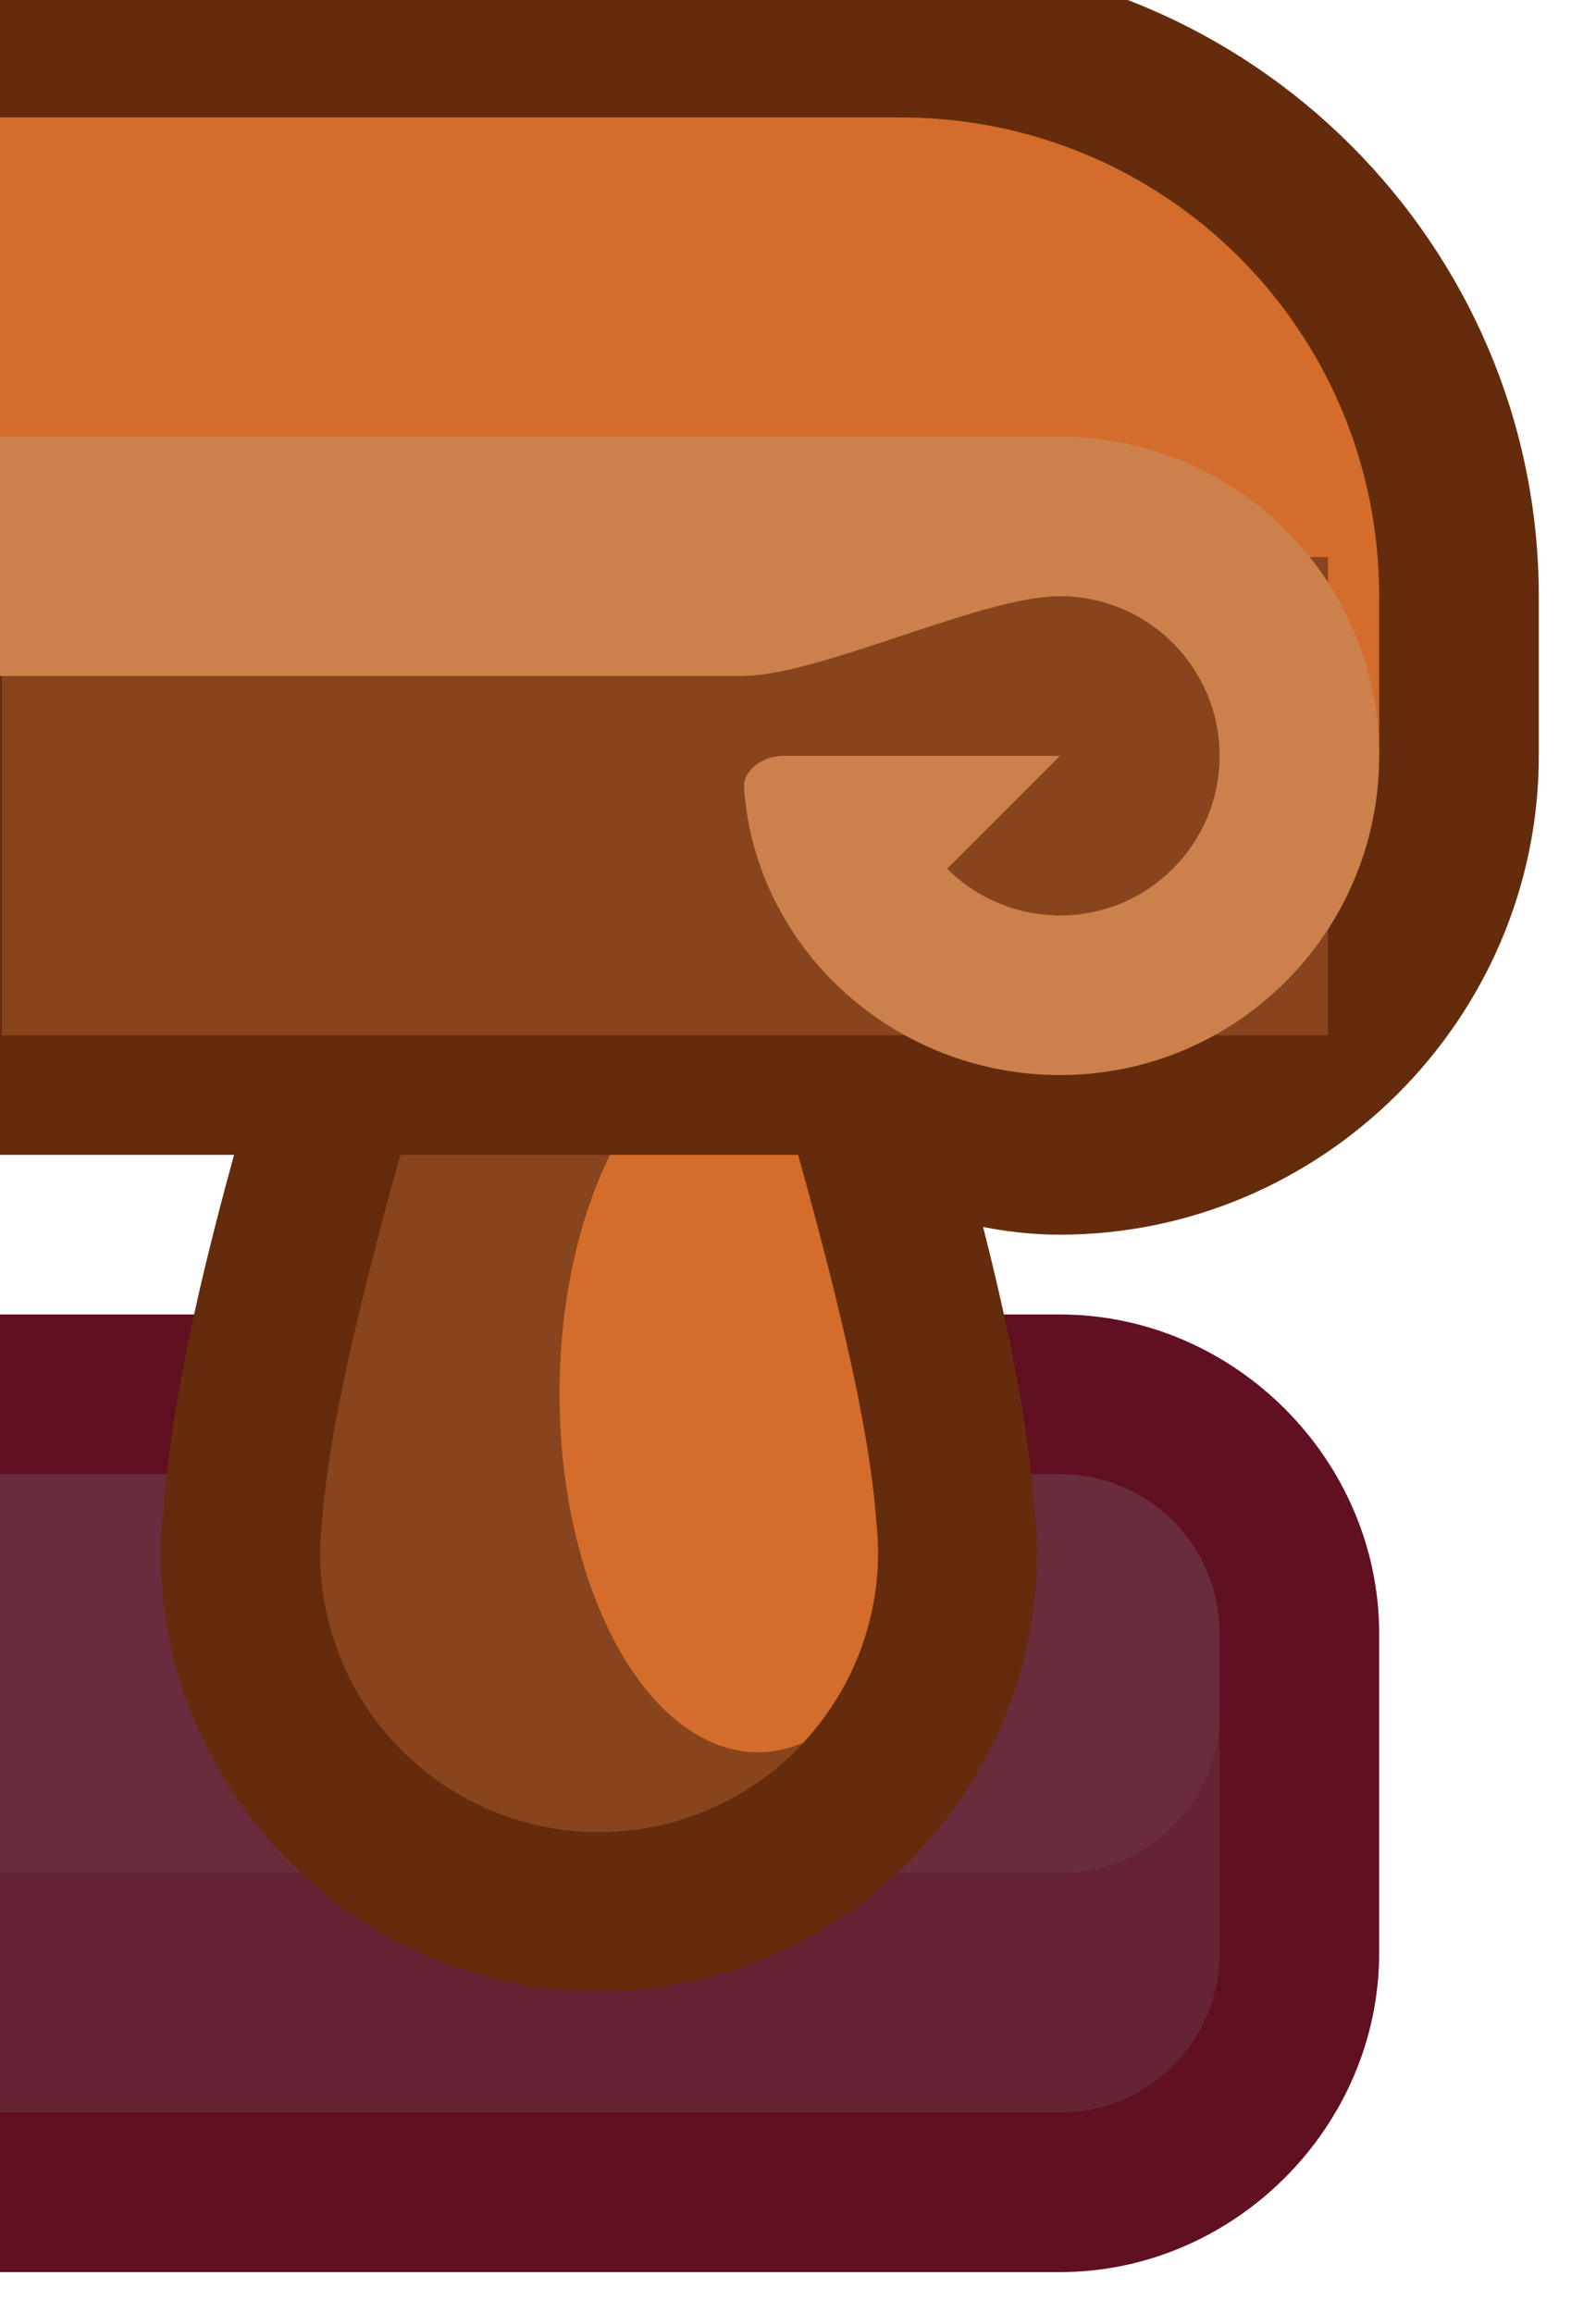 <?xml version="1.0" encoding="UTF-8" standalone="no"?>
<svg
   xmlns:dc="http://purl.org/dc/elements/1.1/"
   xmlns:cc="http://creativecommons.org/ns#"
   xmlns:rdf="http://www.w3.org/1999/02/22-rdf-syntax-ns#"
   xmlns:svg="http://www.w3.org/2000/svg"
   xmlns="http://www.w3.org/2000/svg"
   xmlns:sodipodi="http://sodipodi.sourceforge.net/DTD/sodipodi-0.dtd"
   xmlns:inkscape="http://www.inkscape.org/namespaces/inkscape"
   sodipodi:docname="gift_fence_l.svg"
   inkscape:version="1.0 (4035a4fb49, 2020-05-01)"
   id="svg3893"
   version="1.1"
   viewBox="0 0 0.265 0.384"
   height="0.384mm"
   width="0.265mm">
  <defs
     id="defs3887" />
  <sodipodi:namedview
     inkscape:window-maximized="1"
     inkscape:window-y="-8"
     inkscape:window-x="-8"
     inkscape:window-height="1057"
     inkscape:window-width="1920"
     showgrid="false"
     inkscape:document-rotation="0"
     inkscape:current-layer="layer1"
     inkscape:document-units="px"
     inkscape:cy="0.97146515"
     inkscape:cx="1.3813714"
     inkscape:zoom="126.71353"
     inkscape:pageshadow="2"
     inkscape:pageopacity="0.0"
     borderopacity="1.0"
     bordercolor="#666666"
     pagecolor="#ffffff"
     id="base" />
  <g
     transform="translate(-196.5,-136.298)"
     id="layer1"
     inkscape:groupmode="layer"
     inkscape:label="Layer 1">
    <g
       style="stroke-width:20"
       id="g2290"
       transform="matrix(-0.05,0,0,0.05,202.718,140.69)">
      <path
         sodipodi:nodetypes="sccsccs"
         transform="scale(0.265)"
         d="m 456,-315 c -2.181,0 -4,1.819 -4,4 0,1.333 0,2.667 0,4 0,2.181 1.819,4 4,4 h 14 v -12 z"
         style="color:#000000;font-style:normal;font-variant:normal;font-weight:normal;font-stretch:normal;font-size:medium;line-height:normal;font-family:sans-serif;font-variant-ligatures:normal;font-variant-position:normal;font-variant-caps:normal;font-variant-numeric:normal;font-variant-alternates:normal;font-variant-east-asian:normal;font-feature-settings:normal;font-variation-settings:normal;text-indent:0;text-align:start;text-decoration:none;text-decoration-line:none;text-decoration-style:solid;text-decoration-color:#000000;letter-spacing:normal;word-spacing:normal;text-transform:none;writing-mode:lr-tb;direction:ltr;text-orientation:mixed;dominant-baseline:auto;baseline-shift:baseline;text-anchor:start;white-space:normal;shape-padding:0;shape-margin:0;inline-size:0;clip-rule:nonzero;display:inline;overflow:visible;visibility:visible;isolation:auto;mix-blend-mode:normal;color-interpolation:sRGB;color-interpolation-filters:linearRGB;solid-color:#000000;solid-opacity:1;vector-effect:none;fill:#601020;fill-opacity:1;fill-rule:nonzero;stroke:none;stroke-width:80;stroke-linecap:square;stroke-linejoin:round;stroke-miterlimit:4;stroke-dasharray:none;stroke-dashoffset:0;stroke-opacity:1;paint-order:markers fill stroke;color-rendering:auto;image-rendering:auto;shape-rendering:auto;text-rendering:auto;enable-background:accumulate;stop-color:#000000"
         id="path2270" />
      <path
         transform="scale(0.265)"
         d="m 456,-312 c -1.108,0 -2,0.892 -2,2 v 3 c 0,1.108 0.892,2 2,2 h 14 v -7 z"
         style="opacity:1;fill:#642434;fill-opacity:1;stroke:none;stroke-width:80;stroke-linecap:square;stroke-linejoin:round;stroke-miterlimit:4;stroke-dasharray:none;paint-order:markers fill stroke"
         id="path2272" />
      <path
         transform="scale(0.265)"
         d="m 456,-313 c -1.108,0 -2,0.892 -2,2 v 1 c 0,1.108 0.892,2 2,2 h 14 v -5 z"
         style="opacity:1;fill:#682c3c;fill-opacity:1;stroke:none;stroke-width:80;stroke-linecap:square;stroke-linejoin:round;stroke-miterlimit:4;stroke-dasharray:none;paint-order:markers fill stroke"
         id="path2274" />
      <path
         style="color:#000000;font-style:normal;font-variant:normal;font-weight:normal;font-stretch:normal;font-size:medium;line-height:normal;font-family:sans-serif;font-variant-ligatures:normal;font-variant-position:normal;font-variant-caps:normal;font-variant-numeric:normal;font-variant-alternates:normal;font-feature-settings:normal;text-indent:0;text-align:start;text-decoration:none;text-decoration-line:none;text-decoration-style:solid;text-decoration-color:#000000;letter-spacing:normal;word-spacing:normal;text-transform:none;writing-mode:lr-tb;direction:ltr;text-orientation:mixed;dominant-baseline:auto;baseline-shift:baseline;text-anchor:start;white-space:normal;shape-padding:0;clip-rule:nonzero;display:inline;overflow:visible;visibility:visible;opacity:1;isolation:auto;mix-blend-mode:normal;color-interpolation:sRGB;color-interpolation-filters:linearRGB;solid-color:#000000;solid-opacity:1;vector-effect:none;fill:#642c0c;fill-opacity:1;fill-rule:nonzero;stroke:none;stroke-width:21.167;stroke-linecap:round;stroke-linejoin:round;stroke-miterlimit:4;stroke-dasharray:none;stroke-dashoffset:0;stroke-opacity:1;paint-order:markers stroke fill;color-rendering:auto;image-rendering:auto;shape-rendering:auto;text-rendering:auto;enable-background:accumulate"
         d="m 123.204,-84.931 a 0.529,0.529 0 0 1 0.19,0.274 c 0.151,0.518 0.384,1.259 0.424,1.844 0.005,0.043 0.008,0.087 0.008,0.131 0,0.797 -0.658,1.455 -1.455,1.455 -0.797,0 -1.455,-0.658 -1.455,-1.455 0,-0.049 0.004,-0.097 0.009,-0.146 0.042,-0.581 0.273,-1.316 0.423,-1.83 a 0.529,0.529 0 0 1 0.188,-0.272 z"
         id="path2276" />
      <path
         style="opacity:1;fill:#88441c;fill-opacity:1;fill-rule:nonzero;stroke:none;stroke-width:21.167;stroke-linecap:round;stroke-linejoin:round;stroke-miterlimit:4;stroke-dasharray:none;stroke-dashoffset:0;stroke-opacity:1;paint-order:markers stroke fill"
         d="m 122.917,-84.402 c 0.149,0.515 0.346,1.202 0.374,1.624 a 0.926,0.926 0 0 1 0.006,0.096 0.926,0.926 0 0 1 -0.926,0.926 0.926,0.926 0 0 1 -0.926,-0.926 0.926,0.926 0 0 1 0.006,-0.103 c 0.029,-0.423 0.225,-1.105 0.373,-1.617 z"
         id="path2278" />
      <path
         id="path2280"
         d="m 121.841,-84.402 a 0.661,1.191 0 0 0 -0.018,0 c -0.148,0.512 -0.344,1.193 -0.373,1.616 a 0.926,0.926 0 0 0 -0.006,0.103 0.926,0.926 0 0 0 0.249,0.63 0.661,1.191 0 0 0 0.148,0.032 0.661,1.191 0 0 0 0.661,-1.191 0.661,1.191 0 0 0 -0.661,-1.191 z"
         style="opacity:1;fill:#d46c2c;fill-opacity:1;fill-rule:nonzero;stroke:none;stroke-width:21.167;stroke-linecap:round;stroke-linejoin:round;stroke-miterlimit:4;stroke-dasharray:none;stroke-dashoffset:0;stroke-opacity:1;paint-order:markers stroke fill"
         inkscape:connector-curvature="0" />
      <path
         sodipodi:nodetypes="sssccccs"
         transform="scale(0.265)"
         d="m 458,-332 c -4.395,0 -8,3.605 -8,8 v 2 c 0,3.29 2.71,6 6,6 1.132,-3.5e-4 2.188,-0.406 3.137,-1 3.621,0 7.242,0 10.863,0 v -15 z"
         style="color:#000000;font-style:normal;font-variant:normal;font-weight:normal;font-stretch:normal;font-size:medium;line-height:normal;font-family:sans-serif;font-variant-ligatures:normal;font-variant-position:normal;font-variant-caps:normal;font-variant-numeric:normal;font-variant-alternates:normal;font-variant-east-asian:normal;font-feature-settings:normal;font-variation-settings:normal;text-indent:0;text-align:start;text-decoration:none;text-decoration-line:none;text-decoration-style:solid;text-decoration-color:#000000;letter-spacing:normal;word-spacing:normal;text-transform:none;writing-mode:lr-tb;direction:ltr;text-orientation:mixed;dominant-baseline:auto;baseline-shift:baseline;text-anchor:start;white-space:normal;shape-padding:0;shape-margin:0;inline-size:0;clip-rule:nonzero;display:inline;overflow:visible;visibility:visible;isolation:auto;mix-blend-mode:normal;color-interpolation:sRGB;color-interpolation-filters:linearRGB;solid-color:#000000;solid-opacity:1;vector-effect:none;fill:#642c0c;fill-opacity:1;fill-rule:nonzero;stroke:none;stroke-width:80;stroke-linecap:square;stroke-linejoin:round;stroke-miterlimit:4;stroke-dasharray:none;stroke-dashoffset:0;stroke-opacity:1;paint-order:markers fill stroke;color-rendering:auto;image-rendering:auto;shape-rendering:auto;text-rendering:auto;enable-background:accumulate;stop-color:#000000"
         id="path2282" />
      <path
         sodipodi:nodetypes="sccccs"
         transform="scale(0.265)"
         d="m 458,-330 c -3.324,0 -6,2.676 -6,6 v 2 l 18,-2 v -6 z"
         style="opacity:1;fill:#d46c2c;fill-opacity:1;stroke:none;stroke-width:80;stroke-linecap:square;stroke-linejoin:round;stroke-miterlimit:4;stroke-dasharray:none;paint-order:markers fill stroke"
         id="path2284" />
      <path
         d="m 119.95,-85.99 h 4.404 v 1.588 h -4.404 z"
         style="opacity:1;fill:#88441c;fill-opacity:1;stroke:none;stroke-width:21.167;stroke-linecap:square;stroke-linejoin:round;stroke-miterlimit:4;stroke-dasharray:none;paint-order:markers fill stroke"
         id="path2286" />
      <path
         sodipodi:nodetypes="ccsscccccccscccc"
         transform="scale(0.265)"
         d="m 455.939,-326 c -2.185,0.033 -3.94,1.814 -3.939,4 0,2.209 1.791,4 4,4 2.07,0 3.814,-1.573 3.959,-3.594 0.017,-0.239 -0.251,-0.406 -0.49,-0.406 H 456 l 1.414,1.414 c -0.375,0.375 -0.884,0.586 -1.414,0.586 -1.105,0 -2,-0.895 -2,-2 -3.3e-4,-1.086 0.866,-1.973 1.951,-2 0.016,-2e-4 0.033,-2e-4 0.049,0 1,0 3,1 4,1 h 10 v -3 h -14 c -0.02,-1.5e-4 -0.041,-1.5e-4 -0.06,0 z"
         style="opacity:1;fill:#cc804c;fill-opacity:1;stroke:none;stroke-width:80;stroke-linecap:square;stroke-linejoin:round;stroke-miterlimit:4;stroke-dasharray:none;paint-order:markers fill stroke"
         id="path2288" />
    </g>
  </g>
</svg>
